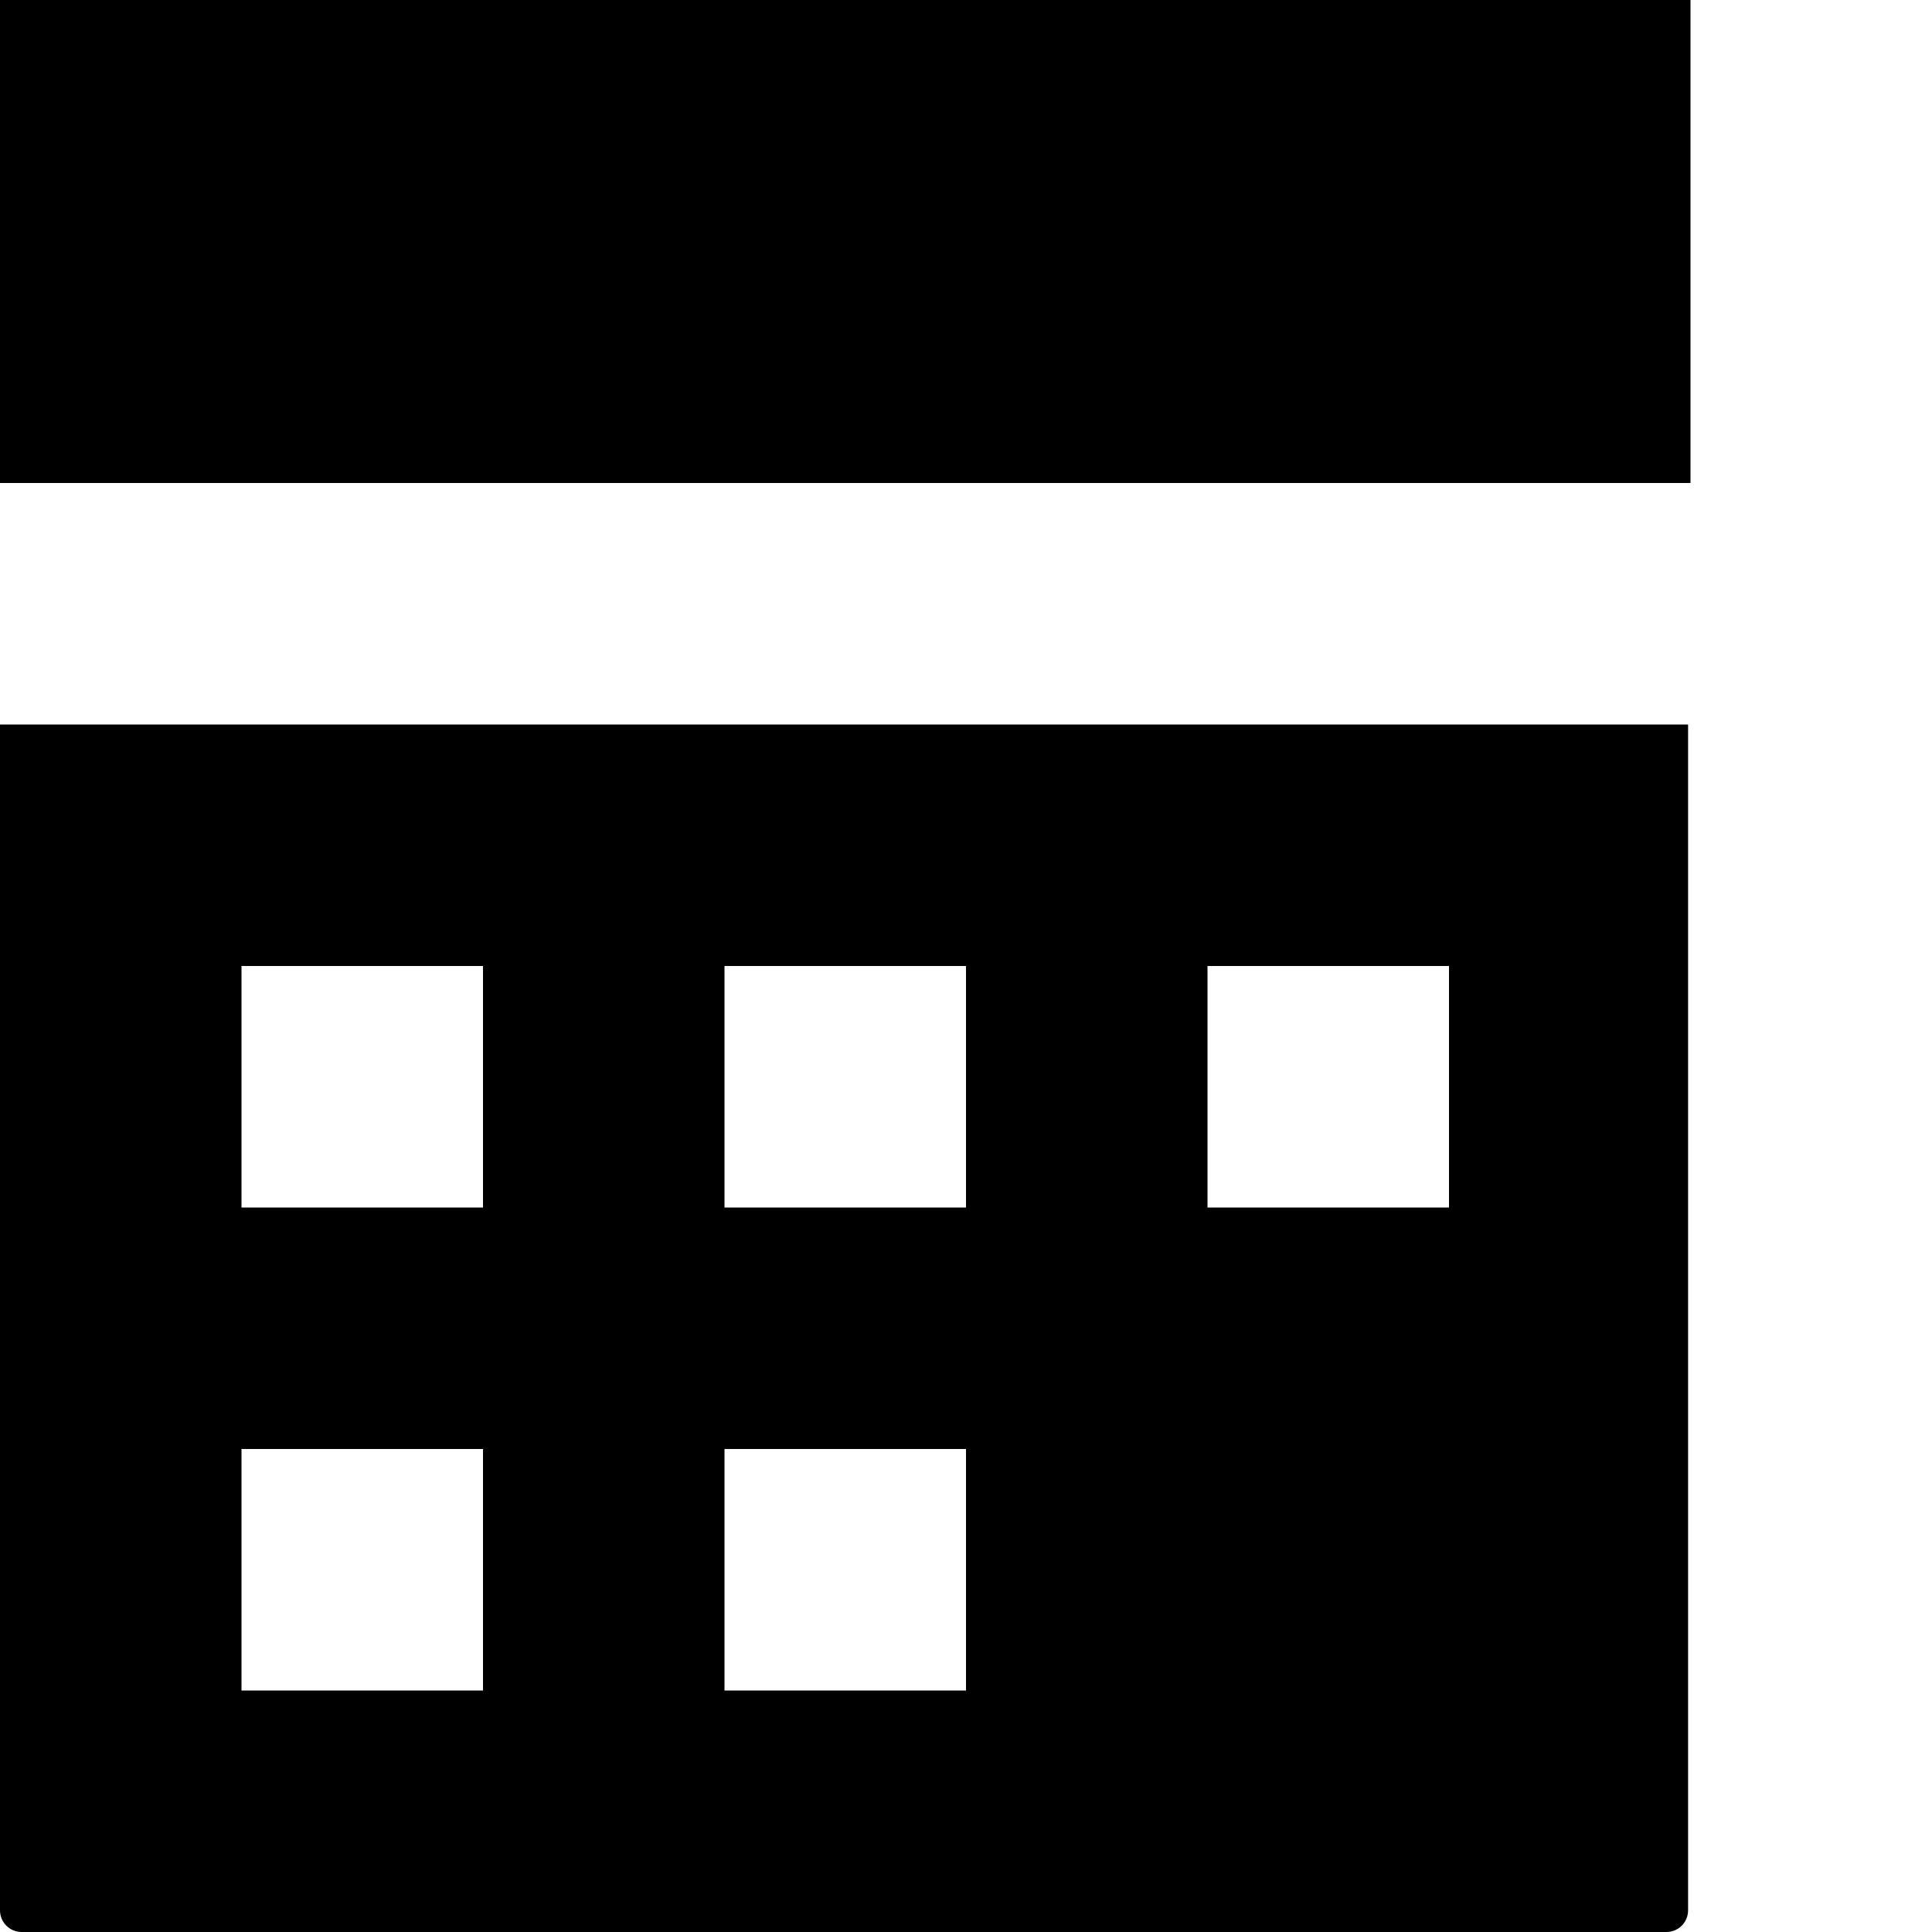 <svg xmlns="http://www.w3.org/2000/svg" width="100" height="100" viewBox="0 0 8 8"><path d="M0 0v2h7V0H0zm0 3v4.91c0 .05.04.09.09.09H6.9c.05 0 .09-.04.09-.09V3h-7zm1 1h1v1H1V4zm2 0h1v1H3V4zm2 0h1v1H5V4zM1 6h1v1H1V6zm2 0h1v1H3V6z"/></svg>